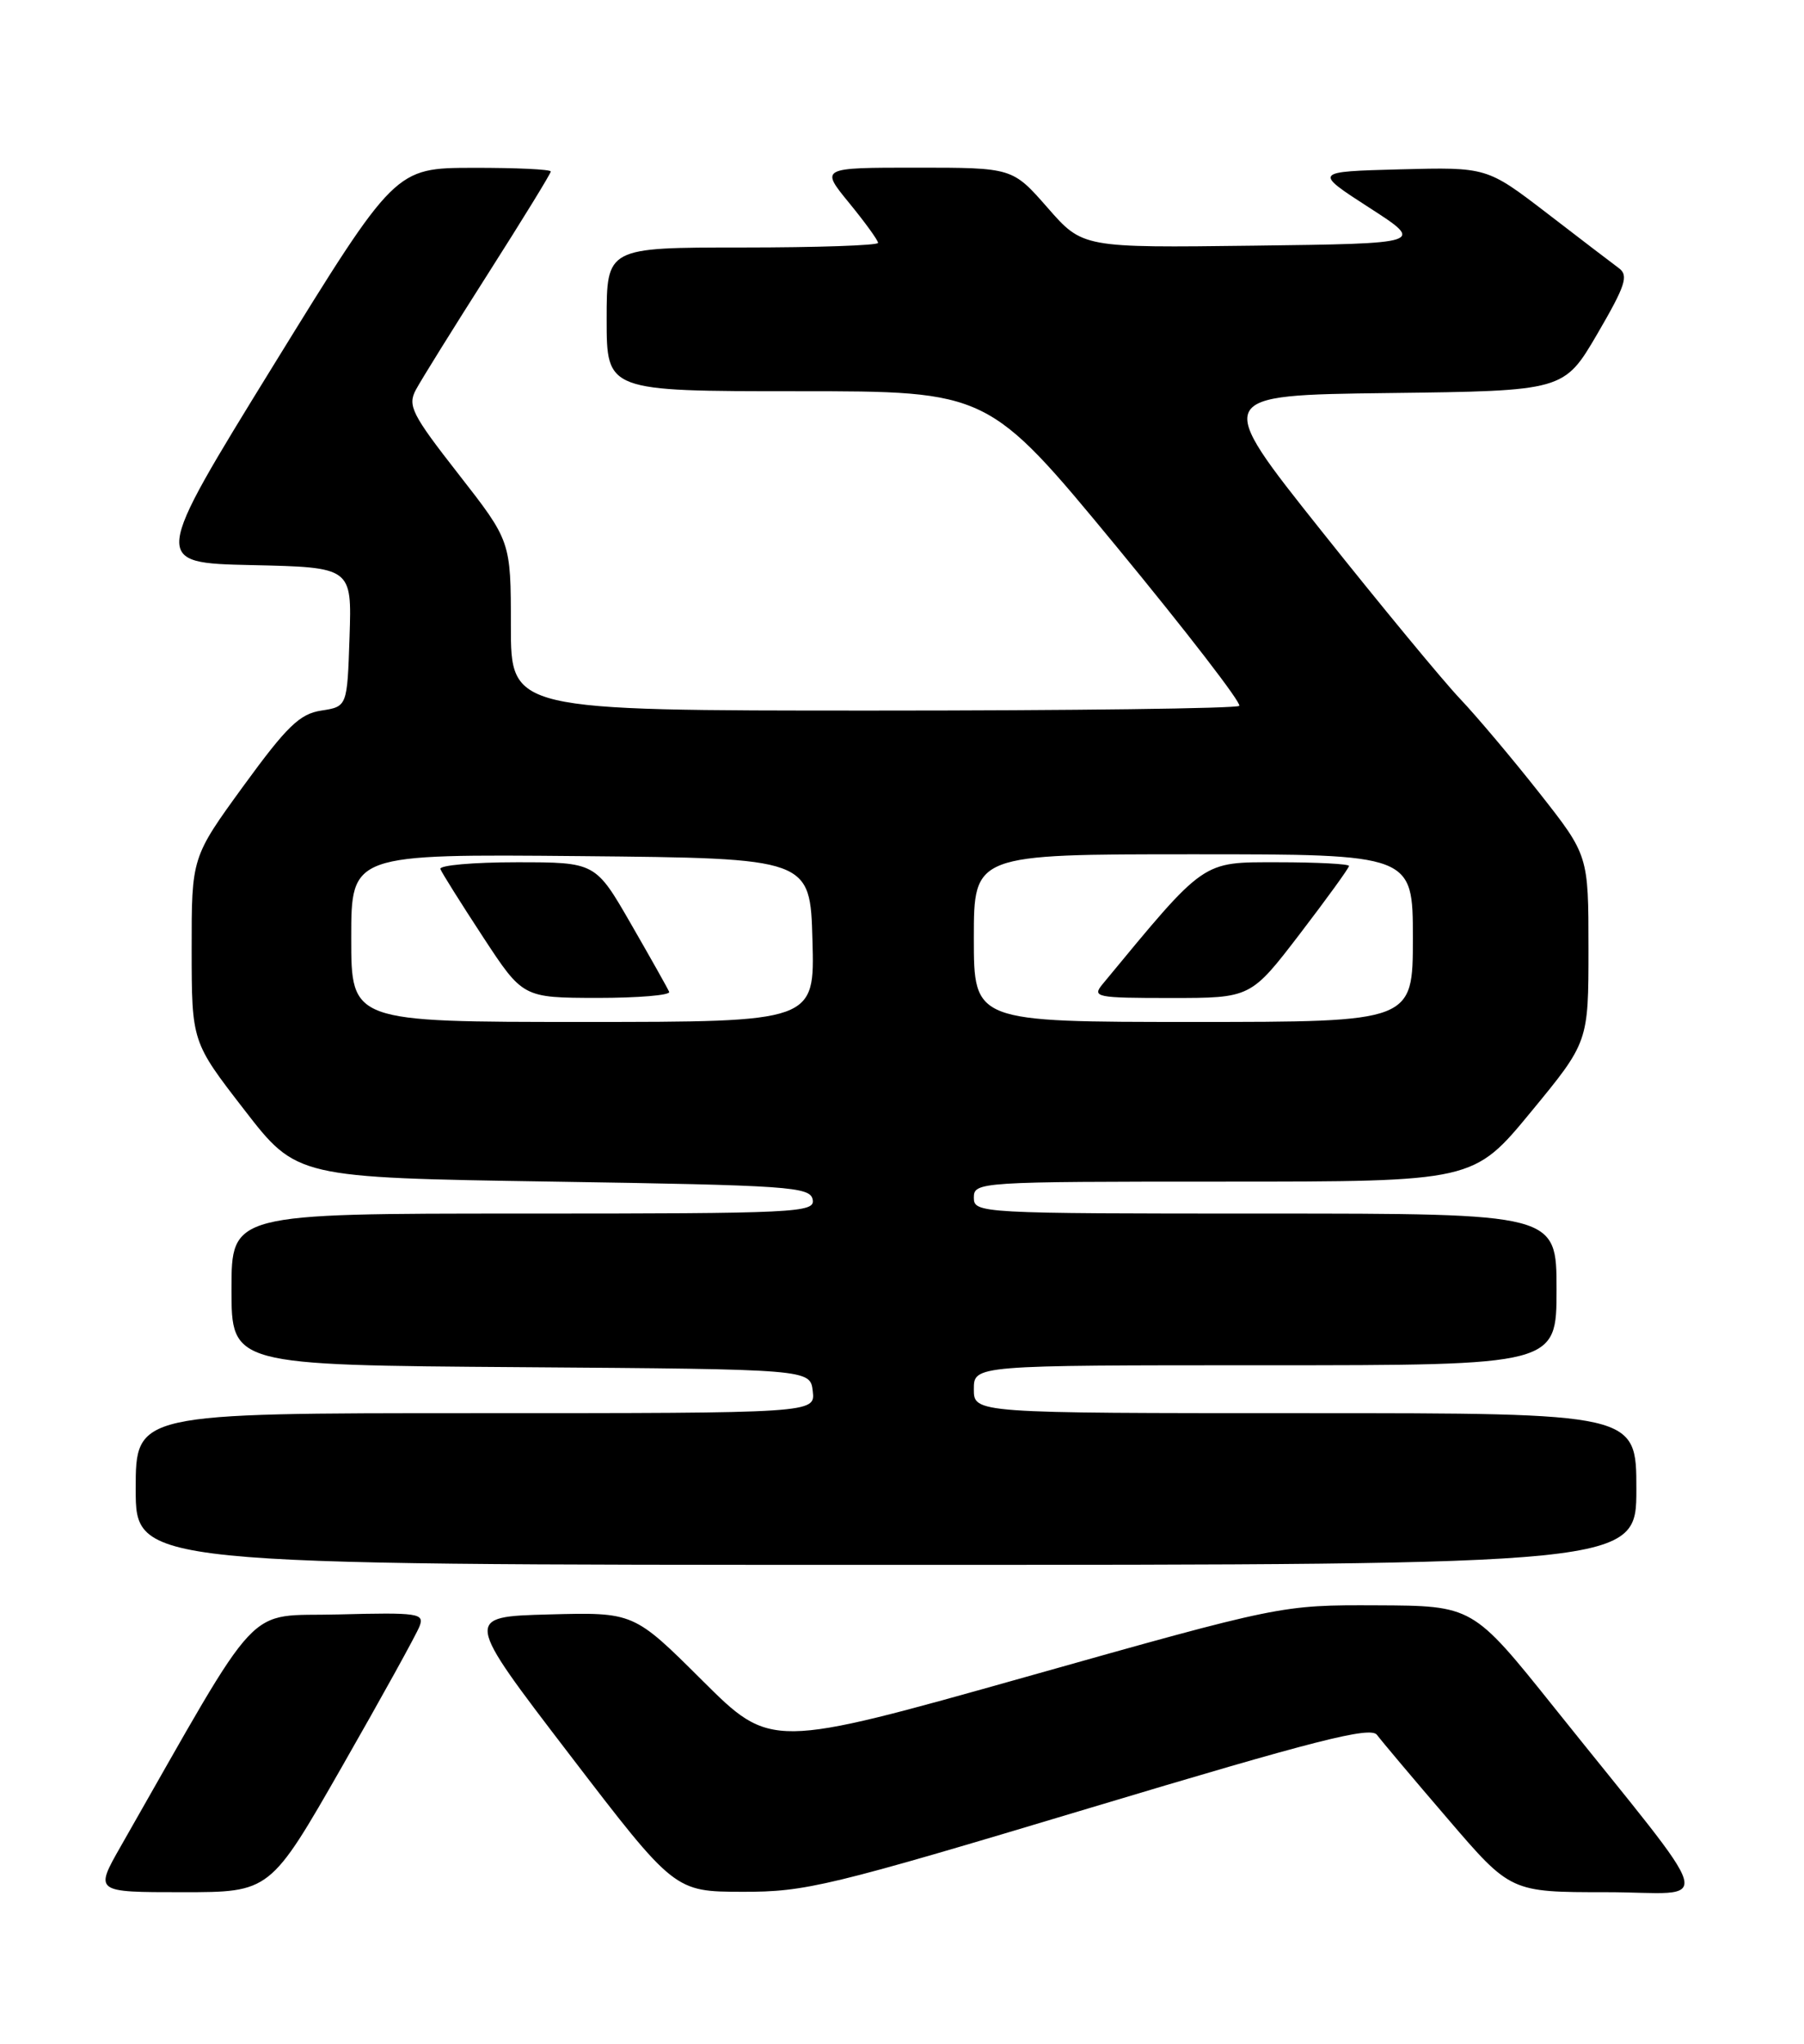 <?xml version="1.0" encoding="UTF-8" standalone="no"?>
<!DOCTYPE svg PUBLIC "-//W3C//DTD SVG 1.1//EN" "http://www.w3.org/Graphics/SVG/1.1/DTD/svg11.dtd" >
<svg xmlns="http://www.w3.org/2000/svg" xmlns:xlink="http://www.w3.org/1999/xlink" version="1.1" viewBox="0 0 226 256">
 <g >
 <path fill="currentColor"
d=" M 42.87 221.23 C 47.83 212.56 52.19 204.67 52.56 203.69 C 53.19 202.07 52.41 201.95 42.42 202.21 C 30.47 202.53 33.16 199.66 15.13 231.25 C 11.85 237.00 11.85 237.00 22.85 237.00 C 33.85 237.00 33.85 237.00 42.87 221.23 Z  M 136.50 226.46 C 164.83 217.95 171.68 216.21 172.50 217.29 C 173.05 218.03 177.04 222.77 181.38 227.82 C 189.25 237.00 189.25 237.00 201.21 237.00 C 214.83 237.00 215.71 240.12 194.66 213.81 C 184.50 201.12 184.50 201.12 172.50 201.07 C 160.50 201.02 160.50 201.02 128.54 210.03 C 96.57 219.03 96.57 219.03 87.98 210.48 C 79.39 201.93 79.39 201.93 68.76 202.21 C 58.14 202.50 58.14 202.50 71.32 219.72 C 84.50 236.93 84.50 236.93 93.00 236.95 C 100.94 236.97 103.81 236.28 136.50 226.46 Z  M 205.00 186.50 C 205.00 177.00 205.00 177.00 163.50 177.00 C 122.00 177.00 122.00 177.00 122.00 174.00 C 122.00 171.00 122.00 171.00 158.50 171.00 C 195.00 171.00 195.00 171.00 195.00 161.50 C 195.00 152.00 195.00 152.00 158.50 152.00 C 122.67 152.00 122.00 151.96 122.00 150.00 C 122.00 148.04 122.67 148.00 153.30 148.00 C 184.60 148.00 184.60 148.00 191.80 139.26 C 199.00 130.52 199.00 130.52 199.00 118.82 C 199.00 107.13 199.00 107.13 192.85 99.32 C 189.46 95.02 184.98 89.70 182.89 87.50 C 180.80 85.30 172.99 75.85 165.55 66.50 C 152.01 49.50 152.01 49.50 173.97 49.23 C 195.93 48.96 195.93 48.96 200.11 41.82 C 203.64 35.76 204.05 34.51 202.81 33.59 C 202.00 32.99 197.95 29.90 193.81 26.71 C 186.27 20.93 186.27 20.93 175.41 21.21 C 164.55 21.50 164.55 21.50 171.52 26.00 C 178.50 30.50 178.50 30.50 157.06 30.77 C 135.63 31.04 135.63 31.04 131.24 26.02 C 126.84 21.00 126.84 21.00 114.80 21.00 C 102.76 21.00 102.76 21.00 106.38 25.42 C 108.37 27.85 110.00 30.10 110.00 30.42 C 110.00 30.74 102.35 31.00 93.00 31.00 C 76.00 31.00 76.00 31.00 76.00 40.00 C 76.00 49.00 76.00 49.00 99.91 49.00 C 123.81 49.00 123.81 49.00 139.83 68.41 C 148.63 79.09 155.58 88.09 155.25 88.41 C 154.93 88.74 134.27 89.00 109.33 89.00 C 64.00 89.00 64.00 89.00 64.00 78.39 C 64.00 67.79 64.00 67.79 57.46 59.41 C 51.58 51.89 51.04 50.80 52.10 48.82 C 52.75 47.60 56.82 41.06 61.14 34.28 C 65.46 27.50 69.00 21.74 69.00 21.48 C 69.00 21.21 64.61 21.01 59.25 21.02 C 49.50 21.04 49.50 21.04 34.25 45.77 C 19.01 70.50 19.01 70.50 31.54 70.78 C 44.08 71.06 44.08 71.06 43.79 79.78 C 43.50 88.50 43.50 88.50 40.25 89.00 C 37.54 89.42 35.95 90.96 30.50 98.44 C 24.00 107.38 24.00 107.38 24.01 118.94 C 24.02 130.50 24.02 130.50 30.60 139.00 C 37.17 147.50 37.17 147.50 69.32 148.00 C 98.92 148.46 101.50 148.64 101.81 150.25 C 102.13 151.89 99.87 152.00 65.57 152.00 C 29.00 152.00 29.00 152.00 29.00 161.49 C 29.00 170.98 29.00 170.98 65.25 171.24 C 101.50 171.50 101.50 171.50 101.82 174.25 C 102.13 177.00 102.13 177.00 59.57 177.00 C 17.00 177.00 17.00 177.00 17.00 186.50 C 17.00 196.00 17.00 196.00 111.00 196.00 C 205.00 196.00 205.00 196.00 205.00 186.50 Z  M 44.00 117.48 C 44.00 106.97 44.00 106.97 72.75 107.23 C 101.50 107.50 101.50 107.50 101.78 117.75 C 102.07 128.00 102.07 128.00 73.03 128.00 C 44.00 128.00 44.00 128.00 44.00 117.48 Z  M 83.83 124.23 C 83.65 123.80 81.50 119.98 79.05 115.73 C 74.60 108.00 74.60 108.00 64.72 108.00 C 59.28 108.00 54.98 108.38 55.17 108.85 C 55.35 109.32 57.75 113.14 60.50 117.34 C 65.50 124.97 65.50 124.97 74.83 124.99 C 79.97 124.99 84.02 124.65 83.83 124.23 Z  M 122.00 117.50 C 122.00 107.00 122.00 107.00 149.50 107.00 C 177.00 107.00 177.00 107.00 177.00 117.50 C 177.00 128.00 177.00 128.00 149.50 128.00 C 122.00 128.00 122.00 128.00 122.00 117.50 Z  M 162.85 116.96 C 166.23 112.54 169.00 108.72 169.00 108.46 C 169.00 108.21 164.99 108.00 160.08 108.00 C 150.49 108.00 151.09 107.58 138.14 123.25 C 136.78 124.90 137.28 125.00 146.69 125.00 C 156.69 125.00 156.69 125.00 162.85 116.96 Z "/>
</g>
</svg>
